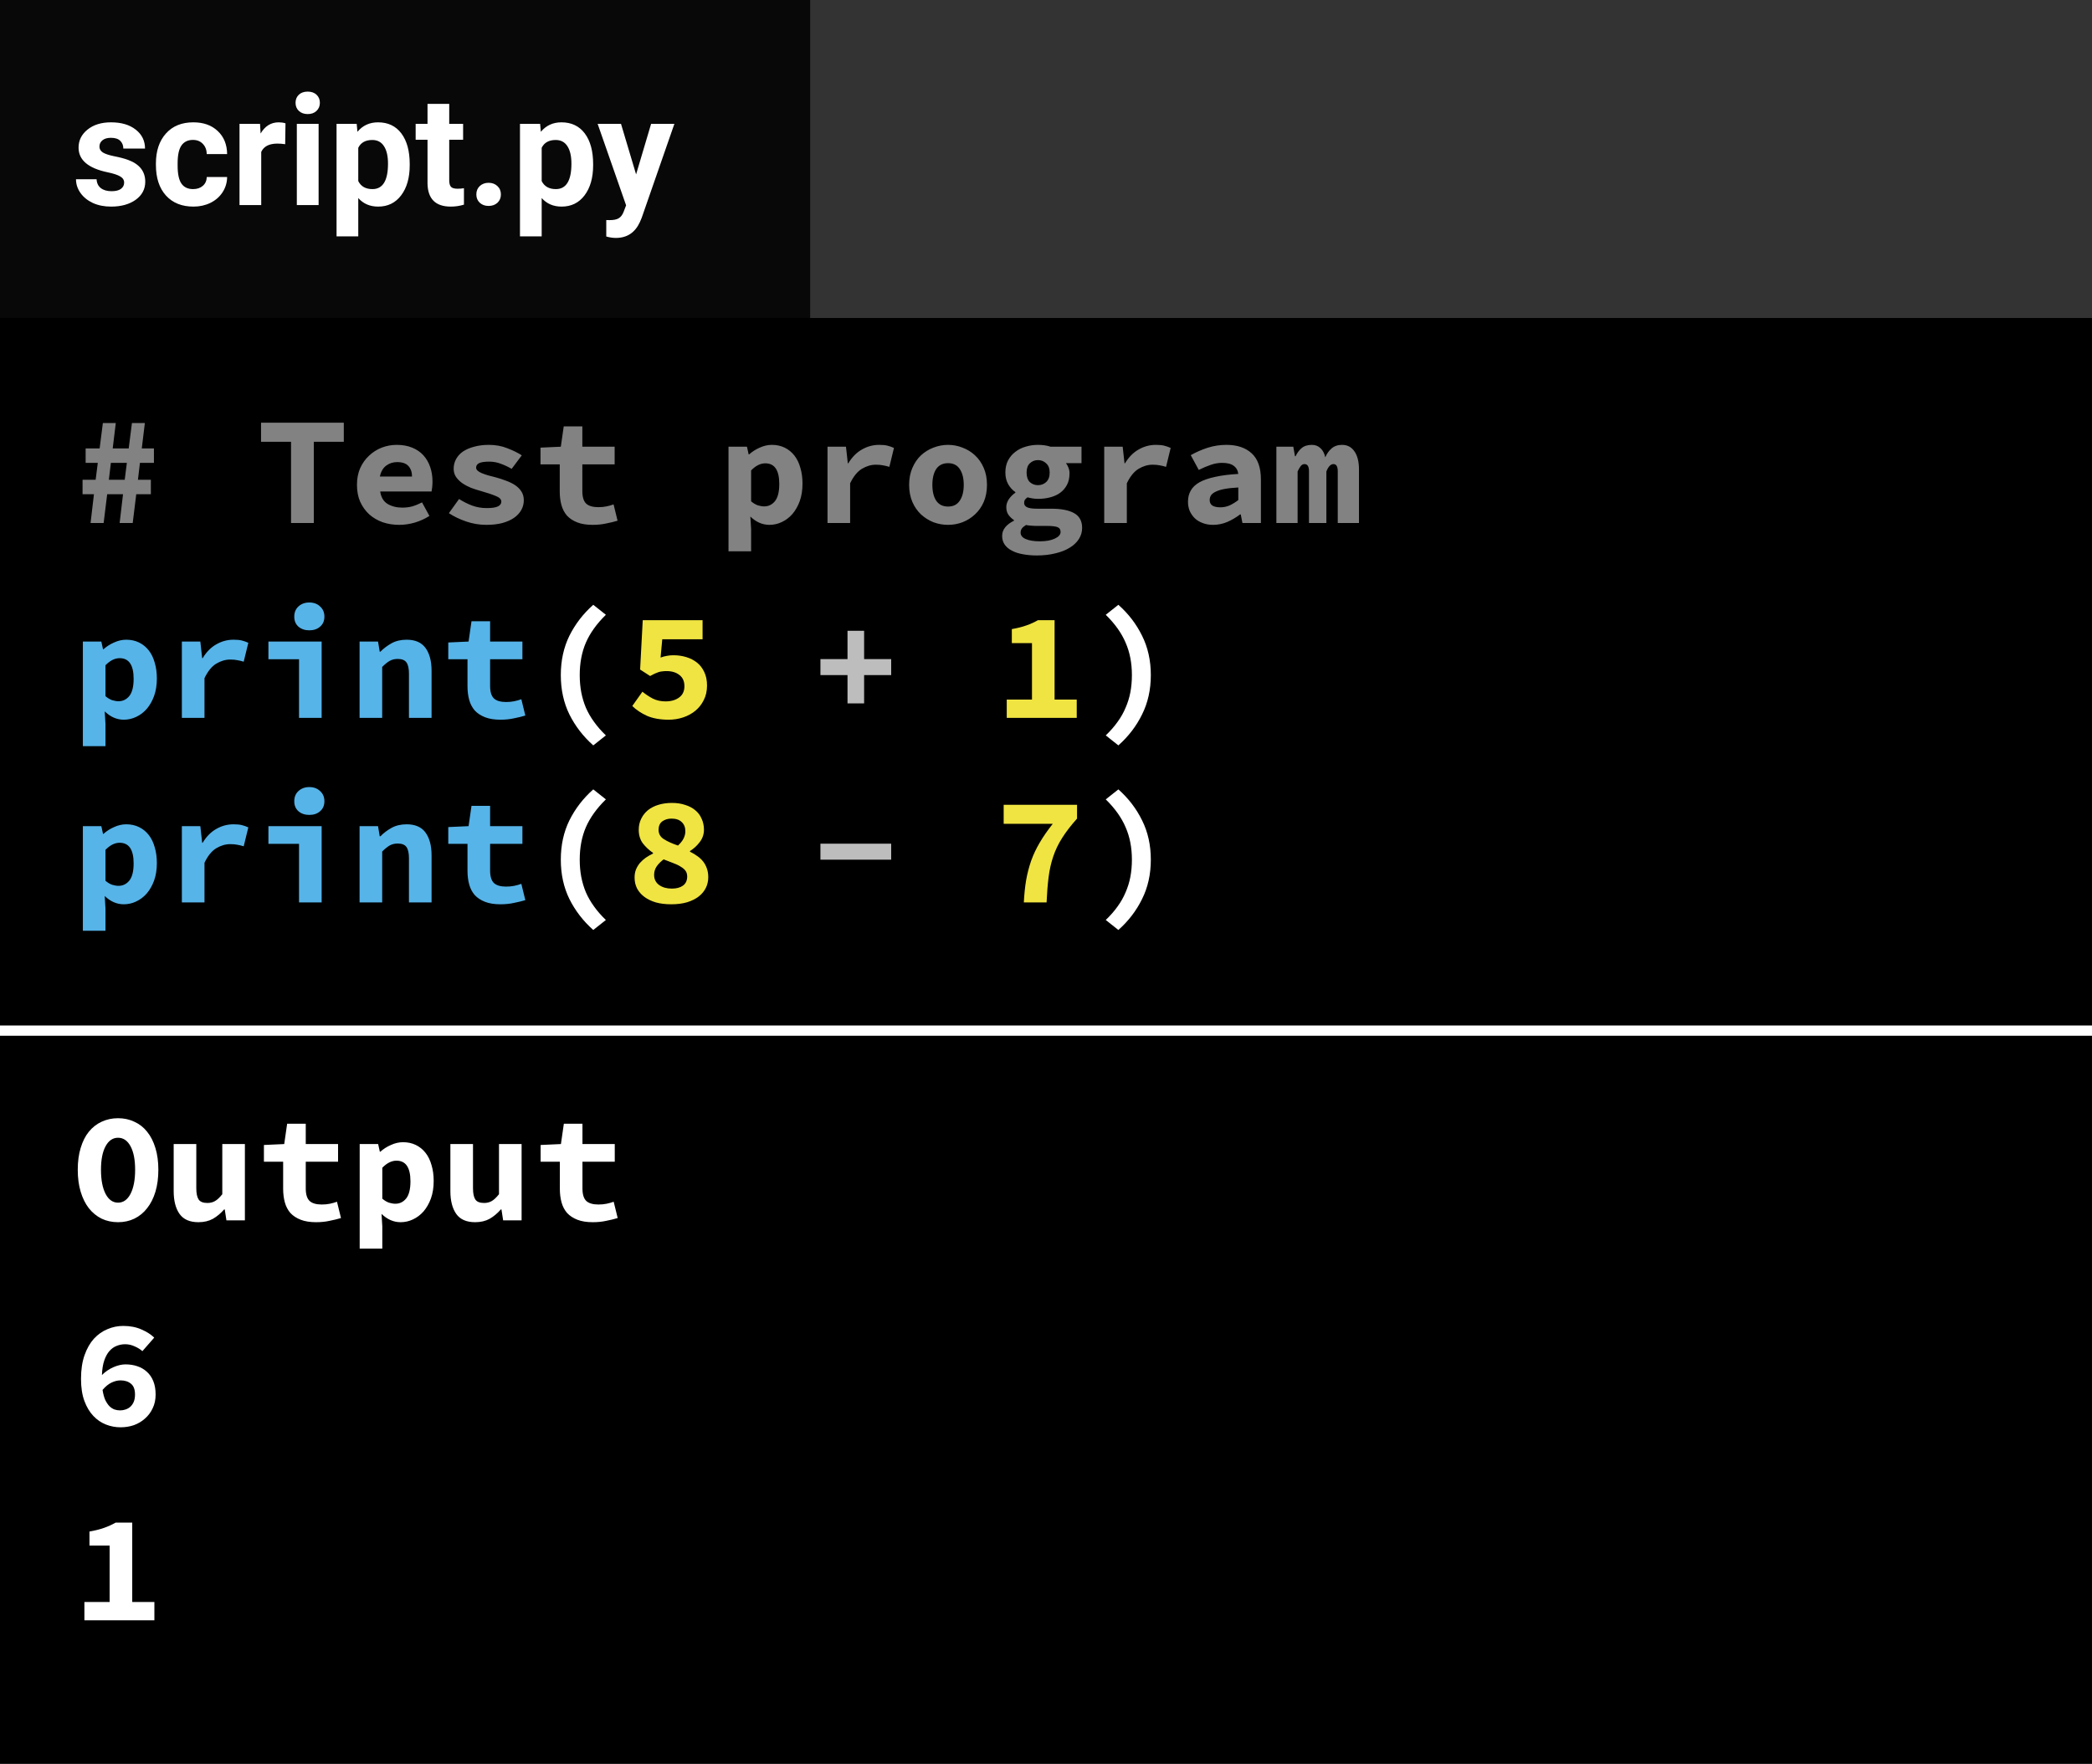 <svg width="204" height="172" viewBox="0 0 204 172" fill="none" xmlns="http://www.w3.org/2000/svg">
<rect width="204" height="172" fill="white"/>
<rect x="0" width="204" height="172" fill="black"/>
<path d="M11.71 137.53C11.9 137.53 12.08 137.5 12.25 137.44C12.43 137.38 12.585 137.29 12.715 137.17C12.855 137.04 12.965 136.88 13.045 136.69C13.125 136.49 13.165 136.255 13.165 135.985C13.165 135.495 13.035 135.145 12.775 134.935C12.515 134.715 12.175 134.605 11.755 134.605C11.475 134.605 11.185 134.675 10.885 134.815C10.585 134.955 10.29 135.195 10 135.535C10.06 135.915 10.145 136.235 10.255 136.495C10.375 136.745 10.51 136.95 10.66 137.11C10.81 137.26 10.975 137.37 11.155 137.44C11.335 137.5 11.52 137.53 11.71 137.53ZM13.885 131.755C13.685 131.575 13.435 131.42 13.135 131.29C12.835 131.15 12.525 131.08 12.205 131.08C11.915 131.08 11.635 131.135 11.365 131.245C11.105 131.345 10.87 131.515 10.66 131.755C10.46 131.985 10.295 132.29 10.165 132.67C10.035 133.05 9.96 133.52 9.94 134.08C10.28 133.75 10.655 133.495 11.065 133.315C11.485 133.135 11.875 133.045 12.235 133.045C12.655 133.045 13.04 133.105 13.39 133.225C13.75 133.345 14.06 133.525 14.32 133.765C14.59 134.005 14.8 134.31 14.95 134.68C15.1 135.05 15.175 135.485 15.175 135.985C15.175 136.485 15.08 136.93 14.89 137.32C14.71 137.71 14.46 138.045 14.14 138.325C13.83 138.605 13.47 138.82 13.06 138.97C12.65 139.11 12.215 139.18 11.755 139.18C11.265 139.18 10.79 139.09 10.33 138.91C9.87 138.73 9.46 138.45 9.1 138.07C8.74 137.69 8.45 137.205 8.23 136.615C8.01 136.015 7.9 135.295 7.9 134.455C7.9 133.565 8.015 132.795 8.245 132.145C8.475 131.495 8.78 130.96 9.16 130.54C9.55 130.12 9.99 129.81 10.48 129.61C10.97 129.4 11.48 129.295 12.01 129.295C12.69 129.295 13.285 129.41 13.795 129.64C14.305 129.86 14.72 130.125 15.04 130.435L13.885 131.755ZM15.055 156.215V158H8.23V156.215H10.69V150.71H8.725V149.345C9.285 149.245 9.76 149.125 10.15 148.985C10.55 148.845 10.925 148.675 11.275 148.475H12.895V156.215H15.055Z" fill="white"/>
<path d="M11.512 119.18C10.932 119.18 10.397 119.065 9.907 118.835C9.427 118.595 9.012 118.255 8.662 117.815C8.322 117.375 8.057 116.84 7.867 116.21C7.677 115.58 7.582 114.865 7.582 114.065C7.582 113.265 7.677 112.555 7.867 111.935C8.057 111.305 8.322 110.78 8.662 110.36C9.012 109.93 9.427 109.605 9.907 109.385C10.397 109.155 10.932 109.04 11.512 109.04C12.092 109.04 12.622 109.155 13.102 109.385C13.592 109.605 14.007 109.93 14.347 110.36C14.697 110.79 14.967 111.32 15.157 111.95C15.347 112.57 15.442 113.275 15.442 114.065C15.442 114.865 15.347 115.58 15.157 116.21C14.967 116.84 14.697 117.375 14.347 117.815C14.007 118.255 13.592 118.595 13.102 118.835C12.622 119.065 12.092 119.18 11.512 119.18ZM11.512 117.275C12.022 117.275 12.427 116.99 12.727 116.42C13.027 115.84 13.177 115.055 13.177 114.065C13.177 113.085 13.027 112.32 12.727 111.77C12.427 111.22 12.022 110.945 11.512 110.945C11.002 110.945 10.597 111.22 10.297 111.77C9.997 112.32 9.847 113.085 9.847 114.065C9.847 115.055 9.997 115.84 10.297 116.42C10.597 116.99 11.002 117.275 11.512 117.275ZM23.881 119H22.081L21.916 117.935H21.857C21.526 118.315 21.162 118.62 20.762 118.85C20.361 119.07 19.892 119.18 19.352 119.18C18.502 119.18 17.887 118.91 17.506 118.37C17.127 117.83 16.936 117.09 16.936 116.15V111.56H19.142V115.865C19.142 116.365 19.216 116.73 19.366 116.96C19.517 117.19 19.802 117.305 20.221 117.305C20.502 117.305 20.747 117.245 20.956 117.125C21.177 117.005 21.416 116.78 21.677 116.45V111.56H23.881V119ZM27.611 113.285H25.736V111.65L27.716 111.56L28.001 109.58H29.816V111.56H32.966V113.285H29.816V115.895C29.816 116.465 29.941 116.87 30.191 117.11C30.441 117.34 30.836 117.455 31.376 117.455C31.666 117.455 31.931 117.43 32.171 117.38C32.411 117.33 32.641 117.265 32.861 117.185L33.251 118.775C32.921 118.875 32.551 118.965 32.141 119.045C31.741 119.135 31.301 119.18 30.821 119.18C30.231 119.18 29.731 119.1 29.321 118.94C28.911 118.78 28.576 118.56 28.316 118.28C28.066 117.99 27.886 117.645 27.776 117.245C27.666 116.845 27.611 116.4 27.611 115.91V113.285ZM37.28 119.585V121.76H35.075V111.56H36.875L37.04 112.31H37.085C37.385 112.04 37.73 111.82 38.12 111.65C38.51 111.47 38.905 111.38 39.305 111.38C39.765 111.38 40.18 111.47 40.55 111.65C40.92 111.83 41.235 112.085 41.495 112.415C41.755 112.745 41.95 113.145 42.08 113.615C42.22 114.075 42.29 114.59 42.29 115.16C42.29 115.8 42.2 116.37 42.02 116.87C41.84 117.36 41.6 117.78 41.3 118.13C41 118.47 40.655 118.73 40.265 118.91C39.885 119.09 39.485 119.18 39.065 119.18C38.385 119.18 37.765 118.91 37.205 118.37L37.28 119.585ZM37.28 116.885C37.49 117.065 37.705 117.195 37.925 117.275C38.155 117.345 38.365 117.38 38.555 117.38C38.975 117.38 39.325 117.21 39.605 116.87C39.885 116.52 40.025 115.96 40.025 115.19C40.025 113.85 39.57 113.18 38.66 113.18C38.19 113.18 37.73 113.41 37.28 113.87V116.885ZM50.864 119H49.064L48.899 117.935H48.839C48.509 118.315 48.144 118.62 47.744 118.85C47.344 119.07 46.874 119.18 46.334 119.18C45.484 119.18 44.869 118.91 44.489 118.37C44.109 117.83 43.919 117.09 43.919 116.15V111.56H46.124V115.865C46.124 116.365 46.199 116.73 46.349 116.96C46.499 117.19 46.784 117.305 47.204 117.305C47.484 117.305 47.729 117.245 47.939 117.125C48.159 117.005 48.399 116.78 48.659 116.45V111.56H50.864V119ZM54.593 113.285H52.718V111.65L54.698 111.56L54.983 109.58H56.798V111.56H59.948V113.285H56.798V115.895C56.798 116.465 56.923 116.87 57.173 117.11C57.423 117.34 57.818 117.455 58.358 117.455C58.648 117.455 58.913 117.43 59.153 117.38C59.393 117.33 59.623 117.265 59.843 117.185L60.233 118.775C59.903 118.875 59.533 118.965 59.123 119.045C58.723 119.135 58.283 119.18 57.803 119.18C57.213 119.18 56.713 119.1 56.303 118.94C55.893 118.78 55.558 118.56 55.298 118.28C55.048 117.99 54.868 117.645 54.758 117.245C54.648 116.845 54.593 116.4 54.593 115.91V113.285Z" fill="white"/>
<rect x="79" width="125" height="31" fill="#333333"/>
<rect x="79" width="125" height="31" fill="#333333"/>
<rect x="0.001" width="79" height="31" fill="#090808"/>
<path d="M12.106 17.81C12.106 17.551 11.977 17.349 11.718 17.202C11.464 17.051 11.054 16.916 10.488 16.799C8.603 16.404 7.661 15.603 7.661 14.397C7.661 13.694 7.951 13.108 8.532 12.639C9.118 12.165 9.882 11.929 10.825 11.929C11.83 11.929 12.634 12.165 13.234 12.639C13.84 13.113 14.142 13.728 14.142 14.485H12.026C12.026 14.182 11.928 13.933 11.733 13.738C11.537 13.538 11.232 13.438 10.817 13.438C10.461 13.438 10.185 13.518 9.99 13.679C9.794 13.84 9.697 14.045 9.697 14.294C9.697 14.529 9.806 14.719 10.026 14.866C10.251 15.007 10.627 15.132 11.154 15.239C11.681 15.342 12.126 15.459 12.487 15.591C13.605 16.001 14.164 16.711 14.164 17.722C14.164 18.445 13.854 19.031 13.234 19.48C12.614 19.924 11.813 20.146 10.832 20.146C10.168 20.146 9.577 20.029 9.059 19.795C8.547 19.556 8.144 19.231 7.851 18.821C7.558 18.406 7.411 17.959 7.411 17.48H9.418C9.438 17.856 9.577 18.145 9.836 18.345C10.095 18.545 10.441 18.645 10.876 18.645C11.281 18.645 11.586 18.569 11.791 18.418C12.001 18.262 12.106 18.059 12.106 17.81ZM18.83 18.44C19.221 18.44 19.538 18.332 19.782 18.118C20.026 17.903 20.153 17.617 20.163 17.261H22.148C22.143 17.798 21.996 18.291 21.708 18.74C21.42 19.185 21.025 19.531 20.522 19.78C20.024 20.024 19.472 20.146 18.867 20.146C17.734 20.146 16.84 19.788 16.186 19.07C15.532 18.347 15.204 17.351 15.204 16.081V15.942C15.204 14.722 15.529 13.748 16.179 13.02C16.828 12.293 17.719 11.929 18.852 11.929C19.843 11.929 20.637 12.212 21.232 12.778C21.833 13.34 22.138 14.089 22.148 15.027H20.163C20.153 14.617 20.026 14.285 19.782 14.031C19.538 13.772 19.216 13.643 18.815 13.643C18.322 13.643 17.949 13.823 17.695 14.185C17.446 14.541 17.321 15.122 17.321 15.928V16.148C17.321 16.963 17.446 17.549 17.695 17.905C17.944 18.262 18.322 18.44 18.83 18.44ZM27.809 14.06C27.521 14.021 27.267 14.002 27.048 14.002C26.247 14.002 25.722 14.273 25.473 14.815V20H23.356V12.075H25.356L25.414 13.02C25.839 12.293 26.428 11.929 27.18 11.929C27.414 11.929 27.634 11.96 27.839 12.024L27.809 14.06ZM31.069 20H28.945V12.075H31.069V20ZM28.82 10.024C28.82 9.707 28.925 9.446 29.135 9.241C29.35 9.036 29.64 8.933 30.007 8.933C30.368 8.933 30.656 9.036 30.871 9.241C31.086 9.446 31.193 9.707 31.193 10.024C31.193 10.347 31.083 10.61 30.864 10.815C30.649 11.021 30.363 11.123 30.007 11.123C29.65 11.123 29.362 11.021 29.142 10.815C28.928 10.61 28.82 10.347 28.82 10.024ZM39.953 16.111C39.953 17.331 39.675 18.311 39.118 19.048C38.566 19.78 37.819 20.146 36.877 20.146C36.076 20.146 35.429 19.868 34.936 19.311V23.047H32.819V12.075H34.782L34.855 12.852C35.368 12.236 36.037 11.929 36.862 11.929C37.839 11.929 38.598 12.29 39.14 13.013C39.682 13.735 39.953 14.731 39.953 16.001V16.111ZM37.836 15.957C37.836 15.22 37.705 14.651 37.441 14.251C37.182 13.85 36.804 13.65 36.306 13.65C35.642 13.65 35.185 13.904 34.936 14.412V17.656C35.195 18.179 35.656 18.44 36.32 18.44C37.331 18.44 37.836 17.612 37.836 15.957ZM43.806 10.127V12.075H45.16V13.628H43.806V17.583C43.806 17.876 43.862 18.086 43.974 18.213C44.086 18.34 44.301 18.403 44.618 18.403C44.853 18.403 45.06 18.386 45.241 18.352V19.956C44.826 20.083 44.399 20.146 43.959 20.146C42.475 20.146 41.718 19.397 41.689 17.898V13.628H40.532V12.075H41.689V10.127H43.806ZM46.45 18.96C46.45 18.623 46.562 18.35 46.786 18.14C47.016 17.93 47.302 17.825 47.643 17.825C47.99 17.825 48.276 17.93 48.5 18.14C48.73 18.35 48.845 18.623 48.845 18.96C48.845 19.292 48.732 19.563 48.508 19.773C48.283 19.978 47.995 20.081 47.643 20.081C47.297 20.081 47.011 19.978 46.786 19.773C46.562 19.563 46.45 19.292 46.45 18.96ZM57.839 16.111C57.839 17.331 57.56 18.311 57.004 19.048C56.452 19.78 55.705 20.146 54.763 20.146C53.962 20.146 53.315 19.868 52.822 19.311V23.047H50.705V12.075H52.668L52.741 12.852C53.254 12.236 53.923 11.929 54.748 11.929C55.724 11.929 56.484 12.29 57.026 13.013C57.568 13.735 57.839 14.731 57.839 16.001V16.111ZM55.722 15.957C55.722 15.22 55.59 14.651 55.327 14.251C55.068 13.85 54.689 13.65 54.191 13.65C53.527 13.65 53.071 13.904 52.822 14.412V17.656C53.08 18.179 53.542 18.44 54.206 18.44C55.217 18.44 55.722 17.612 55.722 15.957ZM62.028 17.004L63.493 12.075H65.763L62.578 21.23L62.402 21.648C61.928 22.683 61.147 23.201 60.058 23.201C59.75 23.201 59.438 23.154 59.12 23.061V21.457L59.443 21.465C59.843 21.465 60.141 21.404 60.336 21.282C60.536 21.16 60.693 20.957 60.805 20.674L61.054 20.022L58.278 12.075H60.556L62.028 17.004Z" fill="white"/>
<line y1="100.5" x2="204" y2="100.5" stroke="white"/>
<path d="M9.161 48.195H8.051V46.785H9.326L9.536 45.135H8.351V43.725H9.716L10.031 41.25H11.291L10.991 43.725H12.551L12.866 41.25H14.126L13.826 43.725H15.011V45.135H13.646L13.451 46.785H14.711V48.195H13.286L12.941 51H11.666L11.996 48.195H10.451L10.106 51H8.831L9.161 48.195ZM12.161 46.785L12.371 45.135H10.811L10.616 46.785H12.161ZM28.38 43.08H25.455V41.22H33.525V43.08H30.6V51H28.38V43.08ZM34.809 47.28C34.809 46.67 34.914 46.125 35.124 45.645C35.344 45.165 35.634 44.76 35.994 44.43C36.354 44.09 36.764 43.83 37.224 43.65C37.694 43.47 38.179 43.38 38.679 43.38C39.249 43.38 39.754 43.47 40.194 43.65C40.634 43.83 40.999 44.08 41.289 44.4C41.579 44.72 41.799 45.1 41.949 45.54C42.099 45.97 42.174 46.44 42.174 46.95C42.174 47.15 42.164 47.34 42.144 47.52C42.124 47.7 42.104 47.835 42.084 47.925H37.074C37.154 48.485 37.394 48.89 37.794 49.14C38.204 49.38 38.684 49.5 39.234 49.5C39.574 49.5 39.894 49.46 40.194 49.38C40.504 49.29 40.824 49.16 41.154 48.99L41.874 50.31C41.454 50.58 40.984 50.795 40.464 50.955C39.944 51.105 39.434 51.18 38.934 51.18C38.354 51.18 37.814 51.095 37.314 50.925C36.814 50.745 36.379 50.49 36.009 50.16C35.639 49.82 35.344 49.41 35.124 48.93C34.914 48.45 34.809 47.9 34.809 47.28ZM40.179 46.47C40.179 46.05 40.064 45.71 39.834 45.45C39.604 45.19 39.234 45.06 38.724 45.06C38.324 45.06 37.969 45.175 37.659 45.405C37.349 45.635 37.144 45.99 37.044 46.47H40.179ZM44.763 48.66C45.193 48.93 45.623 49.145 46.053 49.305C46.493 49.465 46.963 49.545 47.463 49.545C47.973 49.545 48.338 49.49 48.558 49.38C48.778 49.27 48.888 49.115 48.888 48.915C48.888 48.685 48.703 48.5 48.333 48.36C47.973 48.21 47.493 48.05 46.893 47.88C46.563 47.79 46.238 47.685 45.918 47.565C45.608 47.435 45.328 47.285 45.078 47.115C44.828 46.935 44.623 46.73 44.463 46.5C44.313 46.27 44.238 46.005 44.238 45.705C44.238 45.365 44.318 45.05 44.478 44.76C44.638 44.47 44.863 44.225 45.153 44.025C45.453 43.825 45.813 43.67 46.233 43.56C46.663 43.44 47.143 43.38 47.673 43.38C48.333 43.38 48.933 43.49 49.473 43.71C50.023 43.92 50.493 44.15 50.883 44.4L49.893 45.72C49.553 45.52 49.203 45.355 48.843 45.225C48.483 45.085 48.108 45.015 47.718 45.015C47.248 45.015 46.913 45.065 46.713 45.165C46.523 45.265 46.428 45.41 46.428 45.6C46.428 45.71 46.478 45.81 46.578 45.9C46.678 45.99 46.813 46.07 46.983 46.14C47.153 46.21 47.353 46.28 47.583 46.35C47.823 46.41 48.073 46.475 48.333 46.545C48.703 46.645 49.053 46.76 49.383 46.89C49.713 47.01 50.003 47.155 50.253 47.325C50.503 47.495 50.703 47.7 50.853 47.94C51.003 48.18 51.078 48.46 51.078 48.78C51.078 49.12 50.998 49.435 50.838 49.725C50.678 50.015 50.443 50.27 50.133 50.49C49.833 50.7 49.453 50.87 48.993 51C48.543 51.12 48.018 51.18 47.418 51.18C46.748 51.18 46.093 51.07 45.453 50.85C44.813 50.63 44.253 50.36 43.773 50.04L44.763 48.66ZM54.582 45.285H52.707V43.65L54.687 43.56L54.972 41.58H56.787V43.56H59.937V45.285H56.787V47.895C56.787 48.465 56.912 48.87 57.162 49.11C57.412 49.34 57.807 49.455 58.347 49.455C58.637 49.455 58.902 49.43 59.142 49.38C59.382 49.33 59.612 49.265 59.832 49.185L60.222 50.775C59.892 50.875 59.522 50.965 59.112 51.045C58.712 51.135 58.272 51.18 57.792 51.18C57.202 51.18 56.702 51.1 56.292 50.94C55.882 50.78 55.547 50.56 55.287 50.28C55.037 49.99 54.857 49.645 54.747 49.245C54.637 48.845 54.582 48.4 54.582 47.91V45.285ZM73.245 51.585V53.76H71.04V43.56H72.84L73.005 44.31H73.05C73.35 44.04 73.695 43.82 74.085 43.65C74.475 43.47 74.87 43.38 75.27 43.38C75.73 43.38 76.145 43.47 76.515 43.65C76.885 43.83 77.2 44.085 77.46 44.415C77.72 44.745 77.915 45.145 78.045 45.615C78.185 46.075 78.255 46.59 78.255 47.16C78.255 47.8 78.165 48.37 77.985 48.87C77.805 49.36 77.565 49.78 77.265 50.13C76.965 50.47 76.62 50.73 76.23 50.91C75.85 51.09 75.45 51.18 75.03 51.18C74.35 51.18 73.73 50.91 73.17 50.37L73.245 51.585ZM73.245 48.885C73.455 49.065 73.67 49.195 73.89 49.275C74.12 49.345 74.33 49.38 74.52 49.38C74.94 49.38 75.29 49.21 75.57 48.87C75.85 48.52 75.99 47.96 75.99 47.19C75.99 45.85 75.535 45.18 74.625 45.18C74.155 45.18 73.695 45.41 73.245 45.87V48.885ZM80.695 43.56H82.495L82.674 45.18H82.719C83.09 44.57 83.534 44.12 84.055 43.83C84.575 43.53 85.135 43.38 85.734 43.38C86.064 43.38 86.329 43.405 86.529 43.455C86.74 43.505 86.954 43.58 87.174 43.68L86.725 45.525C86.495 45.455 86.284 45.405 86.094 45.375C85.915 45.335 85.684 45.315 85.404 45.315C84.945 45.315 84.49 45.45 84.04 45.72C83.6 45.99 83.219 46.46 82.9 47.13V51H80.695V43.56ZM88.654 47.28C88.654 46.66 88.759 46.11 88.969 45.63C89.179 45.14 89.459 44.73 89.809 44.4C90.169 44.07 90.574 43.82 91.024 43.65C91.484 43.47 91.959 43.38 92.449 43.38C92.939 43.38 93.409 43.47 93.859 43.65C94.319 43.82 94.724 44.07 95.074 44.4C95.434 44.73 95.719 45.14 95.929 45.63C96.139 46.11 96.244 46.66 96.244 47.28C96.244 47.9 96.139 48.455 95.929 48.945C95.719 49.425 95.434 49.83 95.074 50.16C94.724 50.49 94.319 50.745 93.859 50.925C93.409 51.095 92.939 51.18 92.449 51.18C91.959 51.18 91.484 51.095 91.024 50.925C90.574 50.745 90.169 50.49 89.809 50.16C89.459 49.83 89.179 49.425 88.969 48.945C88.759 48.455 88.654 47.9 88.654 47.28ZM90.919 47.28C90.919 47.93 91.044 48.445 91.294 48.825C91.554 49.205 91.939 49.395 92.449 49.395C92.959 49.395 93.339 49.205 93.589 48.825C93.849 48.445 93.979 47.93 93.979 47.28C93.979 46.63 93.849 46.115 93.589 45.735C93.339 45.355 92.959 45.165 92.449 45.165C91.939 45.165 91.554 45.355 91.294 45.735C91.044 46.115 90.919 46.63 90.919 47.28ZM99.523 51.93C99.523 52.21 99.688 52.42 100.018 52.56C100.358 52.71 100.823 52.785 101.413 52.785C102.013 52.785 102.498 52.695 102.868 52.515C103.238 52.345 103.423 52.13 103.423 51.87C103.423 51.63 103.313 51.47 103.093 51.39C102.873 51.32 102.548 51.285 102.118 51.285H101.188C100.918 51.285 100.693 51.275 100.513 51.255C100.343 51.245 100.188 51.225 100.048 51.195C99.858 51.315 99.723 51.43 99.643 51.54C99.563 51.66 99.523 51.79 99.523 51.93ZM97.723 52.26C97.723 51.65 98.108 51.155 98.878 50.775V50.715C98.678 50.585 98.503 50.42 98.353 50.22C98.203 50.02 98.128 49.76 98.128 49.44C98.128 49.19 98.208 48.94 98.368 48.69C98.538 48.44 98.753 48.225 99.013 48.045V47.985C98.743 47.805 98.513 47.555 98.323 47.235C98.133 46.905 98.038 46.52 98.038 46.08C98.038 45.63 98.123 45.24 98.293 44.91C98.473 44.57 98.708 44.29 98.998 44.07C99.288 43.84 99.623 43.67 100.003 43.56C100.393 43.44 100.798 43.38 101.218 43.38C101.678 43.38 102.088 43.44 102.448 43.56H105.463V45.165H103.948C104.038 45.275 104.118 45.42 104.188 45.6C104.258 45.77 104.293 45.955 104.293 46.155C104.293 46.585 104.213 46.955 104.053 47.265C103.893 47.575 103.673 47.835 103.393 48.045C103.123 48.245 102.798 48.395 102.418 48.495C102.048 48.595 101.648 48.645 101.218 48.645C100.898 48.645 100.558 48.595 100.198 48.495C100.088 48.575 100.003 48.655 99.943 48.735C99.893 48.815 99.868 48.915 99.868 49.035C99.868 49.235 99.968 49.38 100.168 49.47C100.368 49.56 100.688 49.605 101.128 49.605H102.508C103.488 49.605 104.233 49.75 104.743 50.04C105.263 50.33 105.523 50.81 105.523 51.48C105.523 51.87 105.418 52.23 105.208 52.56C104.998 52.89 104.703 53.17 104.323 53.4C103.943 53.64 103.478 53.825 102.928 53.955C102.378 54.095 101.768 54.165 101.098 54.165C100.618 54.165 100.168 54.125 99.748 54.045C99.338 53.975 98.983 53.86 98.683 53.7C98.383 53.55 98.148 53.355 97.978 53.115C97.808 52.875 97.723 52.59 97.723 52.26ZM101.218 47.31C101.528 47.31 101.793 47.21 102.013 47.01C102.243 46.8 102.358 46.49 102.358 46.08C102.358 45.68 102.243 45.38 102.013 45.18C101.793 44.97 101.528 44.865 101.218 44.865C100.908 44.865 100.643 44.97 100.423 45.18C100.213 45.38 100.108 45.68 100.108 46.08C100.108 46.49 100.213 46.8 100.423 47.01C100.643 47.21 100.908 47.31 101.218 47.31ZM107.677 43.56H109.477L109.657 45.18H109.702C110.072 44.57 110.517 44.12 111.037 43.83C111.557 43.53 112.117 43.38 112.717 43.38C113.047 43.38 113.312 43.405 113.512 43.455C113.722 43.505 113.937 43.58 114.157 43.68L113.707 45.525C113.477 45.455 113.267 45.405 113.077 45.375C112.897 45.335 112.667 45.315 112.387 45.315C111.927 45.315 111.472 45.45 111.022 45.72C110.582 45.99 110.202 46.46 109.882 47.13V51H107.677V43.56ZM115.846 48.93C115.846 48.51 115.936 48.145 116.116 47.835C116.296 47.515 116.581 47.245 116.971 47.025C117.371 46.805 117.881 46.63 118.501 46.5C119.121 46.36 119.871 46.265 120.751 46.215C120.711 45.875 120.561 45.61 120.301 45.42C120.051 45.23 119.671 45.135 119.161 45.135C118.801 45.135 118.436 45.2 118.066 45.33C117.706 45.45 117.316 45.615 116.896 45.825L116.116 44.385C116.626 44.095 117.171 43.855 117.751 43.665C118.341 43.475 118.956 43.38 119.596 43.38C120.636 43.38 121.456 43.655 122.056 44.205C122.656 44.755 122.956 45.6 122.956 46.74V51H121.156L120.991 50.16H120.931C120.551 50.45 120.136 50.695 119.686 50.895C119.236 51.085 118.771 51.18 118.291 51.18C117.911 51.18 117.571 51.12 117.271 51C116.971 50.89 116.716 50.735 116.506 50.535C116.296 50.325 116.131 50.085 116.011 49.815C115.901 49.545 115.846 49.25 115.846 48.93ZM117.961 48.765C117.961 49.005 118.051 49.185 118.231 49.305C118.421 49.415 118.676 49.47 118.996 49.47C119.326 49.47 119.636 49.405 119.926 49.275C120.216 49.135 120.491 48.965 120.751 48.765V47.535C120.201 47.565 119.746 47.615 119.386 47.685C119.026 47.755 118.741 47.845 118.531 47.955C118.321 48.055 118.171 48.175 118.081 48.315C118.001 48.455 117.961 48.605 117.961 48.765ZM124.465 43.56H126.115L126.28 44.49H126.34C126.48 44.18 126.67 43.92 126.91 43.71C127.16 43.49 127.5 43.38 127.93 43.38C128.26 43.38 128.535 43.485 128.755 43.695C128.985 43.895 129.145 44.195 129.235 44.595C129.375 44.255 129.575 43.97 129.835 43.74C130.105 43.5 130.45 43.38 130.87 43.38C131.39 43.38 131.795 43.595 132.085 44.025C132.375 44.445 132.52 45.03 132.52 45.78V51H130.45V45.945C130.45 45.485 130.31 45.255 130.03 45.255C129.76 45.255 129.53 45.495 129.34 45.975V51H127.645V45.945C127.645 45.485 127.5 45.255 127.21 45.255C127.07 45.255 126.95 45.315 126.85 45.435C126.75 45.555 126.645 45.735 126.535 45.975V51H124.465V43.56Z" fill="#828282"/>
<path d="M10.286 70.585V72.76H8.081V62.56H9.881L10.046 63.31H10.091C10.391 63.04 10.736 62.82 11.126 62.65C11.516 62.47 11.911 62.38 12.311 62.38C12.771 62.38 13.186 62.47 13.556 62.65C13.926 62.83 14.241 63.085 14.501 63.415C14.761 63.745 14.956 64.145 15.086 64.615C15.226 65.075 15.296 65.59 15.296 66.16C15.296 66.8 15.206 67.37 15.026 67.87C14.846 68.36 14.606 68.78 14.306 69.13C14.006 69.47 13.661 69.73 13.271 69.91C12.891 70.09 12.491 70.18 12.071 70.18C11.391 70.18 10.771 69.91 10.211 69.37L10.286 70.585ZM10.286 67.885C10.496 68.065 10.711 68.195 10.931 68.275C11.161 68.345 11.371 68.38 11.561 68.38C11.981 68.38 12.331 68.21 12.611 67.87C12.891 67.52 13.031 66.96 13.031 66.19C13.031 64.85 12.576 64.18 11.666 64.18C11.196 64.18 10.736 64.41 10.286 64.87V67.885ZM17.735 62.56H19.535L19.715 64.18H19.761C20.131 63.57 20.576 63.12 21.096 62.83C21.616 62.53 22.175 62.38 22.776 62.38C23.105 62.38 23.37 62.405 23.57 62.455C23.78 62.505 23.995 62.58 24.215 62.68L23.765 64.525C23.535 64.455 23.326 64.405 23.136 64.375C22.956 64.335 22.726 64.315 22.445 64.315C21.985 64.315 21.53 64.45 21.081 64.72C20.64 64.99 20.261 65.46 19.941 66.13V70H17.735V62.56ZM26.175 62.56H31.365V70H29.16V64.285H26.175V62.56ZM30.165 61.465C29.735 61.465 29.38 61.345 29.1 61.105C28.83 60.865 28.695 60.54 28.695 60.13C28.695 59.72 28.83 59.39 29.1 59.14C29.38 58.88 29.735 58.75 30.165 58.75C30.595 58.75 30.945 58.88 31.215 59.14C31.495 59.39 31.635 59.72 31.635 60.13C31.635 60.54 31.495 60.865 31.215 61.105C30.945 61.345 30.595 61.465 30.165 61.465ZM35.064 62.56H36.864L37.029 63.55H37.089C37.409 63.23 37.774 62.955 38.184 62.725C38.604 62.495 39.094 62.38 39.654 62.38C40.494 62.38 41.109 62.65 41.499 63.19C41.889 63.73 42.084 64.47 42.084 65.41V70H39.879V65.695C39.879 65.195 39.799 64.83 39.639 64.6C39.479 64.37 39.194 64.255 38.784 64.255C38.484 64.255 38.219 64.32 37.989 64.45C37.769 64.58 37.529 64.775 37.269 65.035V70H35.064V62.56ZM45.588 64.285H43.713V62.65L45.693 62.56L45.978 60.58H47.793V62.56H50.943V64.285H47.793V66.895C47.793 67.465 47.918 67.87 48.168 68.11C48.418 68.34 48.813 68.455 49.353 68.455C49.643 68.455 49.908 68.43 50.148 68.38C50.388 68.33 50.618 68.265 50.838 68.185L51.228 69.775C50.898 69.875 50.528 69.965 50.118 70.045C49.718 70.135 49.278 70.18 48.798 70.18C48.208 70.18 47.708 70.1 47.298 69.94C46.888 69.78 46.553 69.56 46.293 69.28C46.043 68.99 45.863 68.645 45.753 68.245C45.643 67.845 45.588 67.4 45.588 66.91V64.285ZM10.286 88.585V90.76H8.081V80.56H9.881L10.046 81.31H10.091C10.391 81.04 10.736 80.82 11.126 80.65C11.516 80.47 11.911 80.38 12.311 80.38C12.771 80.38 13.186 80.47 13.556 80.65C13.926 80.83 14.241 81.085 14.501 81.415C14.761 81.745 14.956 82.145 15.086 82.615C15.226 83.075 15.296 83.59 15.296 84.16C15.296 84.8 15.206 85.37 15.026 85.87C14.846 86.36 14.606 86.78 14.306 87.13C14.006 87.47 13.661 87.73 13.271 87.91C12.891 88.09 12.491 88.18 12.071 88.18C11.391 88.18 10.771 87.91 10.211 87.37L10.286 88.585ZM10.286 85.885C10.496 86.065 10.711 86.195 10.931 86.275C11.161 86.345 11.371 86.38 11.561 86.38C11.981 86.38 12.331 86.21 12.611 85.87C12.891 85.52 13.031 84.96 13.031 84.19C13.031 82.85 12.576 82.18 11.666 82.18C11.196 82.18 10.736 82.41 10.286 82.87V85.885ZM17.735 80.56H19.535L19.715 82.18H19.761C20.131 81.57 20.576 81.12 21.096 80.83C21.616 80.53 22.175 80.38 22.776 80.38C23.105 80.38 23.37 80.405 23.57 80.455C23.78 80.505 23.995 80.58 24.215 80.68L23.765 82.525C23.535 82.455 23.326 82.405 23.136 82.375C22.956 82.335 22.726 82.315 22.445 82.315C21.985 82.315 21.53 82.45 21.081 82.72C20.64 82.99 20.261 83.46 19.941 84.13V88H17.735V80.56ZM26.175 80.56H31.365V88H29.16V82.285H26.175V80.56ZM30.165 79.465C29.735 79.465 29.38 79.345 29.1 79.105C28.83 78.865 28.695 78.54 28.695 78.13C28.695 77.72 28.83 77.39 29.1 77.14C29.38 76.88 29.735 76.75 30.165 76.75C30.595 76.75 30.945 76.88 31.215 77.14C31.495 77.39 31.635 77.72 31.635 78.13C31.635 78.54 31.495 78.865 31.215 79.105C30.945 79.345 30.595 79.465 30.165 79.465ZM35.064 80.56H36.864L37.029 81.55H37.089C37.409 81.23 37.774 80.955 38.184 80.725C38.604 80.495 39.094 80.38 39.654 80.38C40.494 80.38 41.109 80.65 41.499 81.19C41.889 81.73 42.084 82.47 42.084 83.41V88H39.879V83.695C39.879 83.195 39.799 82.83 39.639 82.6C39.479 82.37 39.194 82.255 38.784 82.255C38.484 82.255 38.219 82.32 37.989 82.45C37.769 82.58 37.529 82.775 37.269 83.035V88H35.064V80.56ZM45.588 82.285H43.713V80.65L45.693 80.56L45.978 78.58H47.793V80.56H50.943V82.285H47.793V84.895C47.793 85.465 47.918 85.87 48.168 86.11C48.418 86.34 48.813 86.455 49.353 86.455C49.643 86.455 49.908 86.43 50.148 86.38C50.388 86.33 50.618 86.265 50.838 86.185L51.228 87.775C50.898 87.875 50.528 87.965 50.118 88.045C49.718 88.135 49.278 88.18 48.798 88.18C48.208 88.18 47.708 88.1 47.298 87.94C46.888 87.78 46.553 87.56 46.293 87.28C46.043 86.99 45.863 86.645 45.753 86.245C45.643 85.845 45.588 85.4 45.588 84.91V82.285Z" fill="#56B4E9"/>
<path d="M57.852 72.685C56.872 71.815 56.097 70.81 55.527 69.67C54.967 68.53 54.687 67.25 54.687 65.83C54.687 64.41 54.967 63.13 55.527 61.99C56.097 60.85 56.872 59.845 57.852 58.975L59.082 59.95C58.192 60.82 57.542 61.725 57.132 62.665C56.732 63.595 56.532 64.65 56.532 65.83C56.532 66.42 56.582 66.98 56.682 67.51C56.782 68.03 56.932 68.53 57.132 69.01C57.342 69.49 57.607 69.95 57.927 70.39C58.247 70.84 58.632 71.28 59.082 71.71L57.852 72.685ZM107.827 71.71C108.277 71.28 108.662 70.84 108.982 70.39C109.302 69.95 109.562 69.49 109.762 69.01C109.972 68.53 110.127 68.03 110.227 67.51C110.327 66.98 110.377 66.42 110.377 65.83C110.377 64.65 110.172 63.595 109.762 62.665C109.362 61.725 108.717 60.82 107.827 59.95L109.057 58.975C110.037 59.845 110.807 60.85 111.367 61.99C111.937 63.13 112.222 64.41 112.222 65.83C112.222 67.25 111.937 68.53 111.367 69.67C110.807 70.81 110.037 71.815 109.057 72.685L107.827 71.71ZM57.852 90.685C56.872 89.815 56.097 88.81 55.527 87.67C54.967 86.53 54.687 85.25 54.687 83.83C54.687 82.41 54.967 81.13 55.527 79.99C56.097 78.85 56.872 77.845 57.852 76.975L59.082 77.95C58.192 78.82 57.542 79.725 57.132 80.665C56.732 81.595 56.532 82.65 56.532 83.83C56.532 84.42 56.582 84.98 56.682 85.51C56.782 86.03 56.932 86.53 57.132 87.01C57.342 87.49 57.607 87.95 57.927 88.39C58.247 88.84 58.632 89.28 59.082 89.71L57.852 90.685ZM107.827 89.71C108.277 89.28 108.662 88.84 108.982 88.39C109.302 87.95 109.562 87.49 109.762 87.01C109.972 86.53 110.127 86.03 110.227 85.51C110.327 84.98 110.377 84.42 110.377 83.83C110.377 82.65 110.172 81.595 109.762 80.665C109.362 79.725 108.717 78.82 107.827 77.95L109.057 76.975C110.037 77.845 110.807 78.85 111.367 79.99C111.937 81.13 112.222 82.41 112.222 83.83C112.222 85.25 111.937 86.53 111.367 87.67C110.807 88.81 110.037 89.815 109.057 90.685L107.827 89.71Z" fill="white"/>
<path d="M62.646 67.45C62.966 67.71 63.306 67.935 63.666 68.125C64.036 68.305 64.446 68.395 64.896 68.395C65.436 68.395 65.876 68.27 66.216 68.02C66.566 67.77 66.741 67.4 66.741 66.91C66.741 66.43 66.576 66.065 66.246 65.815C65.926 65.565 65.511 65.44 65.001 65.44C64.841 65.44 64.696 65.45 64.566 65.47C64.446 65.48 64.326 65.505 64.206 65.545C64.086 65.585 63.961 65.635 63.831 65.695C63.701 65.755 63.556 65.83 63.396 65.92L62.421 65.29L62.676 60.475H68.511V62.335H64.581L64.416 64.12C64.636 64.04 64.841 63.985 65.031 63.955C65.221 63.915 65.436 63.895 65.676 63.895C66.116 63.895 66.531 63.955 66.921 64.075C67.321 64.195 67.671 64.375 67.971 64.615C68.271 64.855 68.506 65.16 68.676 65.53C68.856 65.9 68.946 66.34 68.946 66.85C68.946 67.38 68.841 67.85 68.631 68.26C68.431 68.67 68.156 69.02 67.806 69.31C67.466 69.59 67.071 69.805 66.621 69.955C66.171 70.105 65.701 70.18 65.211 70.18C64.381 70.18 63.676 70.055 63.096 69.805C62.526 69.545 62.046 69.225 61.656 68.845L62.646 67.45ZM104.998 68.215V70H98.173V68.215H100.633V62.71H98.668V61.345C99.228 61.245 99.703 61.125 100.093 60.985C100.493 60.845 100.868 60.675 101.218 60.475H102.838V68.215H104.998ZM63.786 85.315C63.786 85.735 63.951 86.065 64.281 86.305C64.611 86.535 65.021 86.65 65.511 86.65C65.961 86.65 66.321 86.555 66.591 86.365C66.871 86.165 67.011 85.865 67.011 85.465C67.011 85.245 66.956 85.06 66.846 84.91C66.736 84.76 66.576 84.625 66.366 84.505C66.166 84.375 65.926 84.26 65.646 84.16C65.366 84.05 65.056 83.93 64.716 83.8C64.446 84 64.221 84.225 64.041 84.475C63.871 84.725 63.786 85.005 63.786 85.315ZM66.111 82.45C66.591 82.02 66.831 81.555 66.831 81.055C66.831 80.685 66.716 80.39 66.486 80.17C66.256 79.94 65.921 79.825 65.481 79.825C65.131 79.825 64.831 79.915 64.581 80.095C64.341 80.275 64.221 80.55 64.221 80.92C64.221 81.31 64.396 81.615 64.746 81.835C65.096 82.055 65.551 82.26 66.111 82.45ZM61.881 85.57C61.881 85.28 61.926 85.02 62.016 84.79C62.116 84.55 62.246 84.335 62.406 84.145C62.576 83.955 62.766 83.785 62.976 83.635C63.196 83.485 63.431 83.35 63.681 83.23V83.17C63.281 82.89 62.946 82.575 62.676 82.225C62.416 81.865 62.286 81.43 62.286 80.92C62.286 80.52 62.366 80.16 62.526 79.84C62.686 79.51 62.906 79.23 63.186 79C63.476 78.77 63.821 78.595 64.221 78.475C64.621 78.355 65.056 78.295 65.526 78.295C66.006 78.295 66.436 78.36 66.816 78.49C67.206 78.61 67.536 78.785 67.806 79.015C68.076 79.235 68.281 79.51 68.421 79.84C68.571 80.16 68.646 80.515 68.646 80.905C68.646 81.355 68.511 81.755 68.241 82.105C67.981 82.455 67.661 82.75 67.281 82.99V83.05C67.531 83.17 67.766 83.31 67.986 83.47C68.206 83.62 68.396 83.795 68.556 83.995C68.716 84.195 68.841 84.425 68.931 84.685C69.021 84.935 69.066 85.22 69.066 85.54C69.066 85.92 68.986 86.27 68.826 86.59C68.666 86.91 68.431 87.19 68.121 87.43C67.821 87.66 67.446 87.845 66.996 87.985C66.546 88.115 66.031 88.18 65.451 88.18C64.901 88.18 64.406 88.12 63.966 88C63.526 87.87 63.151 87.69 62.841 87.46C62.531 87.23 62.291 86.955 62.121 86.635C61.961 86.315 61.881 85.96 61.881 85.57ZM99.838 88C99.878 87.21 99.953 86.485 100.063 85.825C100.183 85.155 100.348 84.52 100.558 83.92C100.778 83.31 101.058 82.72 101.398 82.15C101.738 81.57 102.158 80.965 102.658 80.335H97.873V78.475H105.028V79.825C104.428 80.495 103.943 81.125 103.573 81.715C103.203 82.295 102.913 82.9 102.703 83.53C102.493 84.15 102.343 84.82 102.253 85.54C102.163 86.25 102.098 87.07 102.058 88H99.838Z" fill="#F0E442"/>
<path d="M82.644 65.83H80.004V64.27H82.644V61.51H84.264V64.27H86.904V65.83H84.264V68.59H82.644V65.83ZM80.004 82.27H86.904V83.83H80.004V82.27Z" fill="#BDBDBD"/>
</svg>
